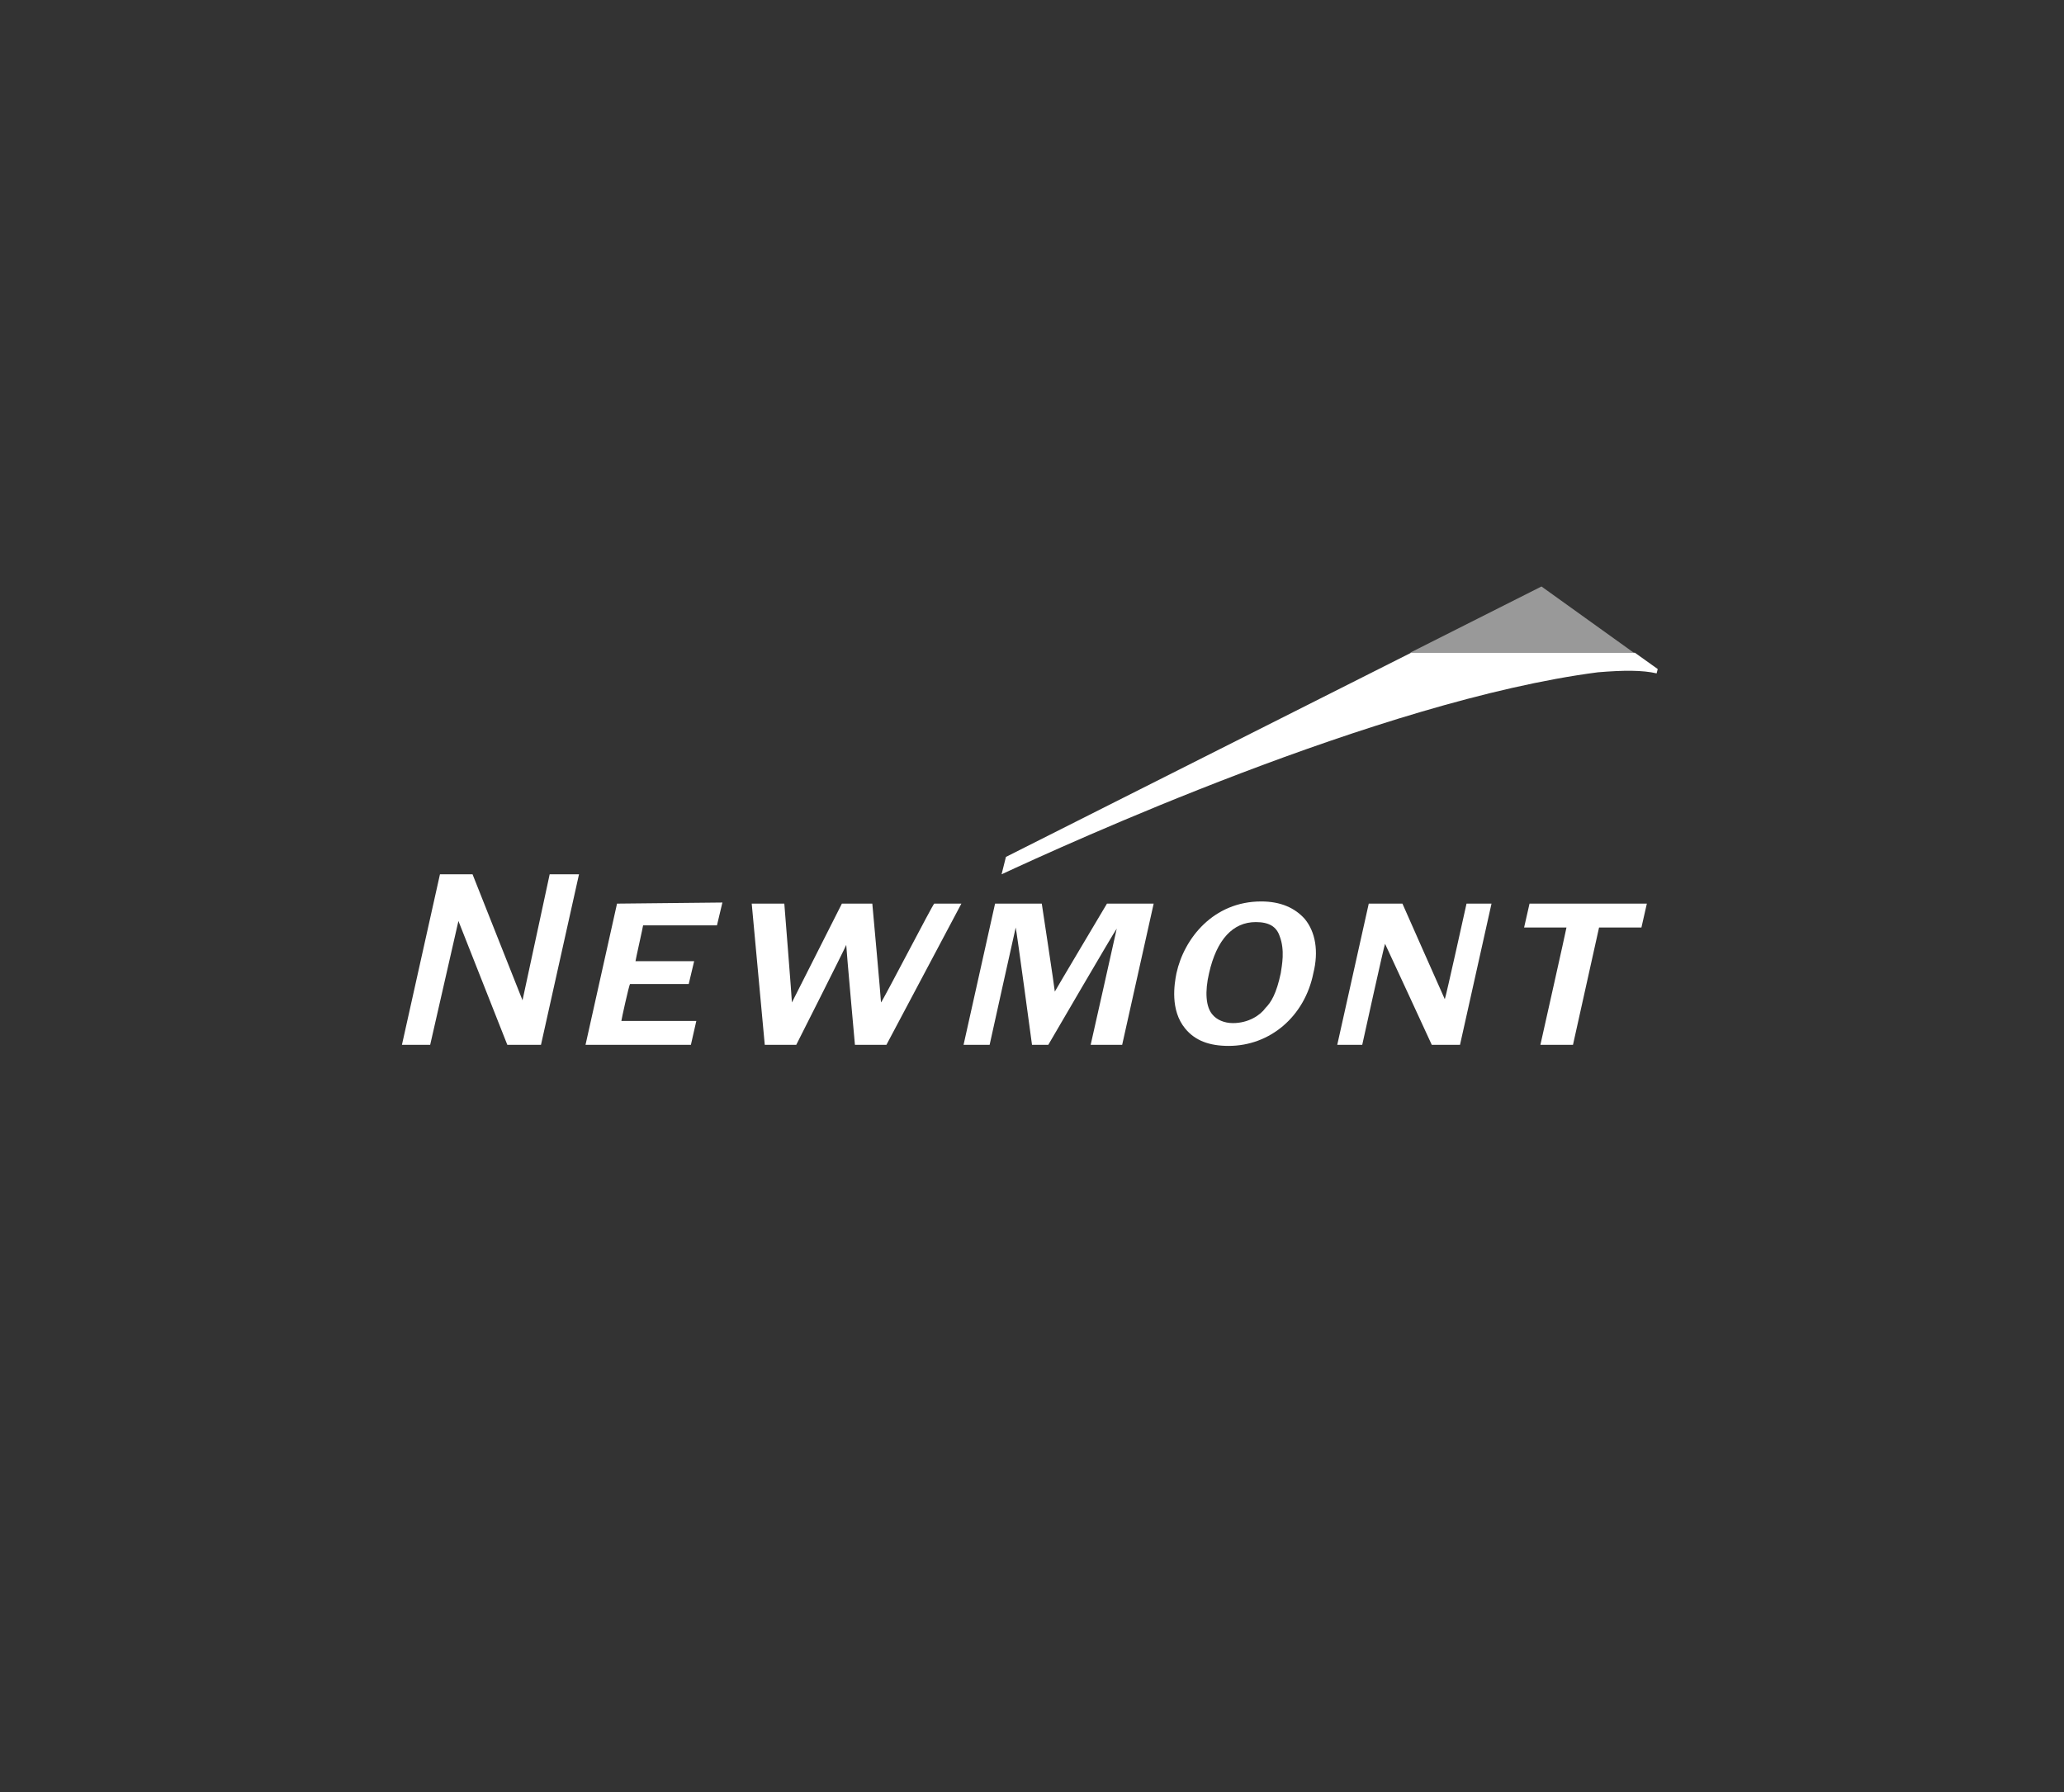 <?xml version="1.0" encoding="utf-8"?>
<!-- Generator: Adobe Illustrator 25.2.1, SVG Export Plug-In . SVG Version: 6.00 Build 0)  -->
<svg version="1.1" id="Layer_1" xmlns="http://www.w3.org/2000/svg" xmlns:xlink="http://www.w3.org/1999/xlink" x="0px" y="0px"
	 viewBox="0 0 190 165" enable-background="new 0 0 190 165" xml:space="preserve">
<rect x="0" y="0" width="190" height="165" fill="#333333" stroke="none"/>
<path fill="#FFFFFF" d="M56.8,83.2l-2.9,13h9.7l0.5-2.2c0,0-6.8,0-6.9,0c0-0.1,0.7-3.3,0.8-3.4c0.1,0,5.4,0,5.4,0l0.5-2.1
	c0,0-5.3,0-5.4,0c0-0.1,0.7-3.2,0.7-3.3c0.1,0,6.8,0,6.8,0l0.5-2.1L56.8,83.2L56.8,83.2z"/>
<path fill="#FFFFFF" d="M81.1,92.3c0-0.3-0.8-9.1-0.8-9.1h-2.8c0,0-4.5,8.9-4.6,9.1c0-0.3-0.7-9.1-0.7-9.1h-3l1.2,13h2.9
	c0,0,4.5-8.9,4.6-9.2c0,0.3,0.8,9.2,0.8,9.2h2.9l6.9-13H86C85.9,83.2,81.3,92.1,81.1,92.3z"/>
<path fill="#FFFFFF" d="M97.1,91.3c0-0.2-1.2-8.1-1.2-8.1h-4.3l-2.9,13h2.4c0,0,2.3-10.4,2.4-10.8c0.1,0.4,1.5,10.8,1.5,10.8h1.5
	c0,0,6-10.3,6.3-10.7c-0.1,0.5-2.4,10.7-2.4,10.7h2.9l2.9-13h-4.3C101.9,83.2,97.2,91.1,97.1,91.3z"/>
<path fill="#FFFFFF" d="M116.1,83c-4.4,0-7.1,3.4-7.8,6.6c-0.2,1-0.6,3.4,0.8,5.1c0.9,1.1,2.2,1.6,4,1.6c3.8,0,7-2.7,7.8-6.7
	c0.5-2,0.2-3.8-0.8-5C119.2,83.6,117.9,83,116.1,83z M117.9,89.6c-0.4,1.9-0.9,2.7-1.4,3.2c-0.5,0.7-1.6,1.4-3,1.4
	c-0.8,0-1.5-0.3-1.9-0.8c-0.6-0.7-0.7-2.1-0.3-3.8c0.7-3.1,2.2-4.7,4.3-4.7c1.2,0,1.9,0.4,2.2,1.3C118.3,87.5,118,88.9,117.9,89.6z"
	/>
<path fill="#FFFFFF" d="M135,83.2c0,0-1.9,8.6-2,8.8c-0.1-0.2-3.9-8.8-3.9-8.8H126l-2.9,13h2.3c0,0,2-9.1,2.1-9.3
	c0.2,0.4,4.3,9.3,4.3,9.3h2.6l2.9-13H135z"/>
<path fill="#FFFFFF" d="M140.8,83.2l-0.5,2.2c0,0,3.8,0,3.9,0c0,0.1-2.4,10.8-2.4,10.8h3l2.4-10.8c0.1,0,3.9,0,3.9,0l0.5-2.2H140.8z
	"/>
<path fill="#FFFFFF" d="M40.5,80.5h3l4.6,11.6l2.5-11.6h2.7l-3.5,15.7h-3.1l-4.5-11.4l-2.6,11.4H37L40.5,80.5z"/>
<path opacity="0.5" fill="#FFFFFF" d="M129.8,60.1h20.6l-8.5-6.1L129.8,60.1z"/>
<path fill="#FFFFFF" d="M152.5,62l0.1-0.4l-2.1-1.5h-20.6L92.6,78.9l-0.4,1.6c5.6-2.6,34.8-16,54.9-18.6
	C149.5,61.7,151.2,61.7,152.5,62z"/>
</svg>
